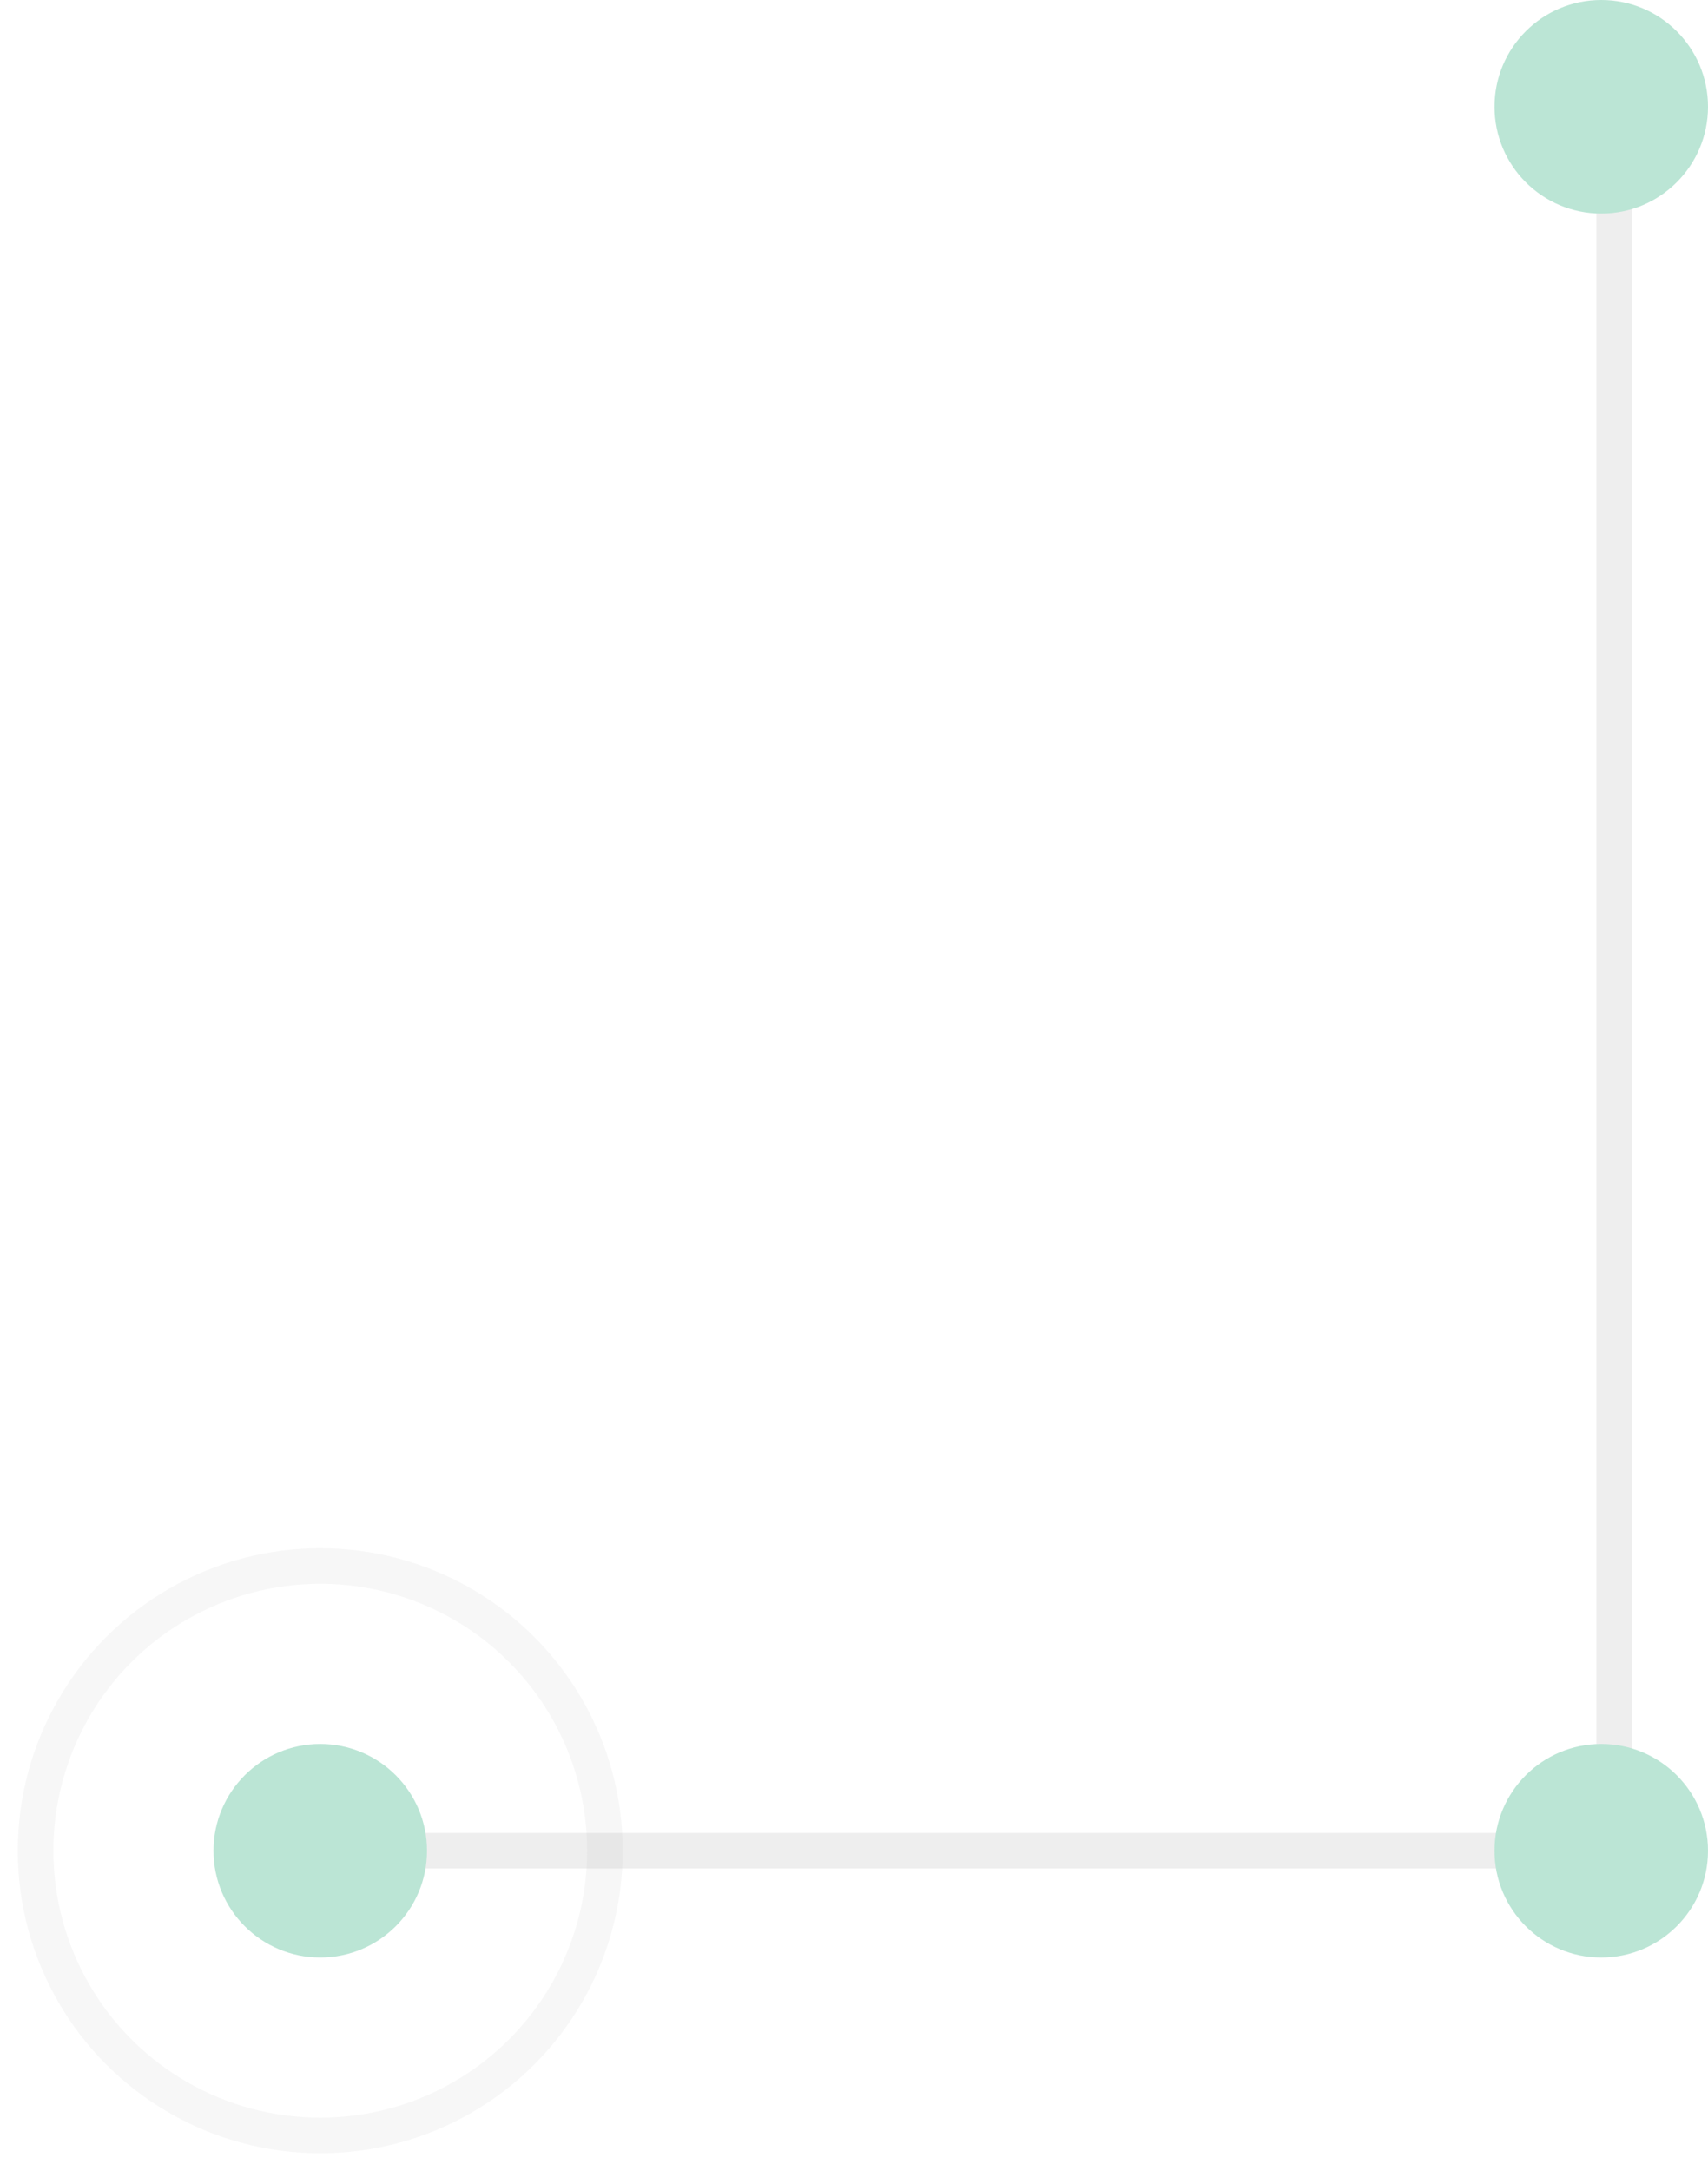 <?xml version="1.0" encoding="UTF-8"?>
<svg width="48px" height="61px" viewBox="0 0 48 61" version="1.1" xmlns="http://www.w3.org/2000/svg" xmlns:xlink="http://www.w3.org/1999/xlink">
    <!-- Generator: sketchtool 52.4 (67378) - http://www.bohemiancoding.com/sketch -->
    <title>DADE67F5-1B62-4E80-A1A2-62E2D25E4851</title>
    <desc>Created with sketchtool.</desc>
    <g id="Модуль_Распознавания-классов-машин" stroke="none" stroke-width="1" fill="none" fill-rule="evenodd">
        <g id="Модуль_Распознавания-классов-машин-2" transform="translate(-1250, -3078)">
            <g id="Group-4-Copy-2" transform="translate(381, 2960)">
                <g id="dot4" transform="translate(870, 118)">
                    <g id="Group-5">
                        <circle id="Oval-Copy-11" stroke="#979797" opacity="0.08" fill-rule="nonzero" cx="8" cy="52" r="8"></circle>
                        <g id="Group-10-Copy" opacity="0.404" transform="translate(26, 27.5) scale(1, -1) translate(-26, -27.5) translate(5, 0)" fill-rule="nonzero">
                            <polyline id="Path" stroke="#979797" opacity="0.4" points="2 3 39.362 3 39.362 53.822"></polyline>
                            <circle id="Oval" fill="#56BF98" cx="3" cy="3" r="3"></circle>
                            <circle id="Oval-Copy-3" fill="#56BF98" cx="39" cy="3" r="3"></circle>
                            <circle id="Oval-Copy-4" fill="#56BF98" cx="39" cy="52" r="3"></circle>
                        </g>
                    </g>
                </g>
            </g>
        </g>
    </g>
</svg>
